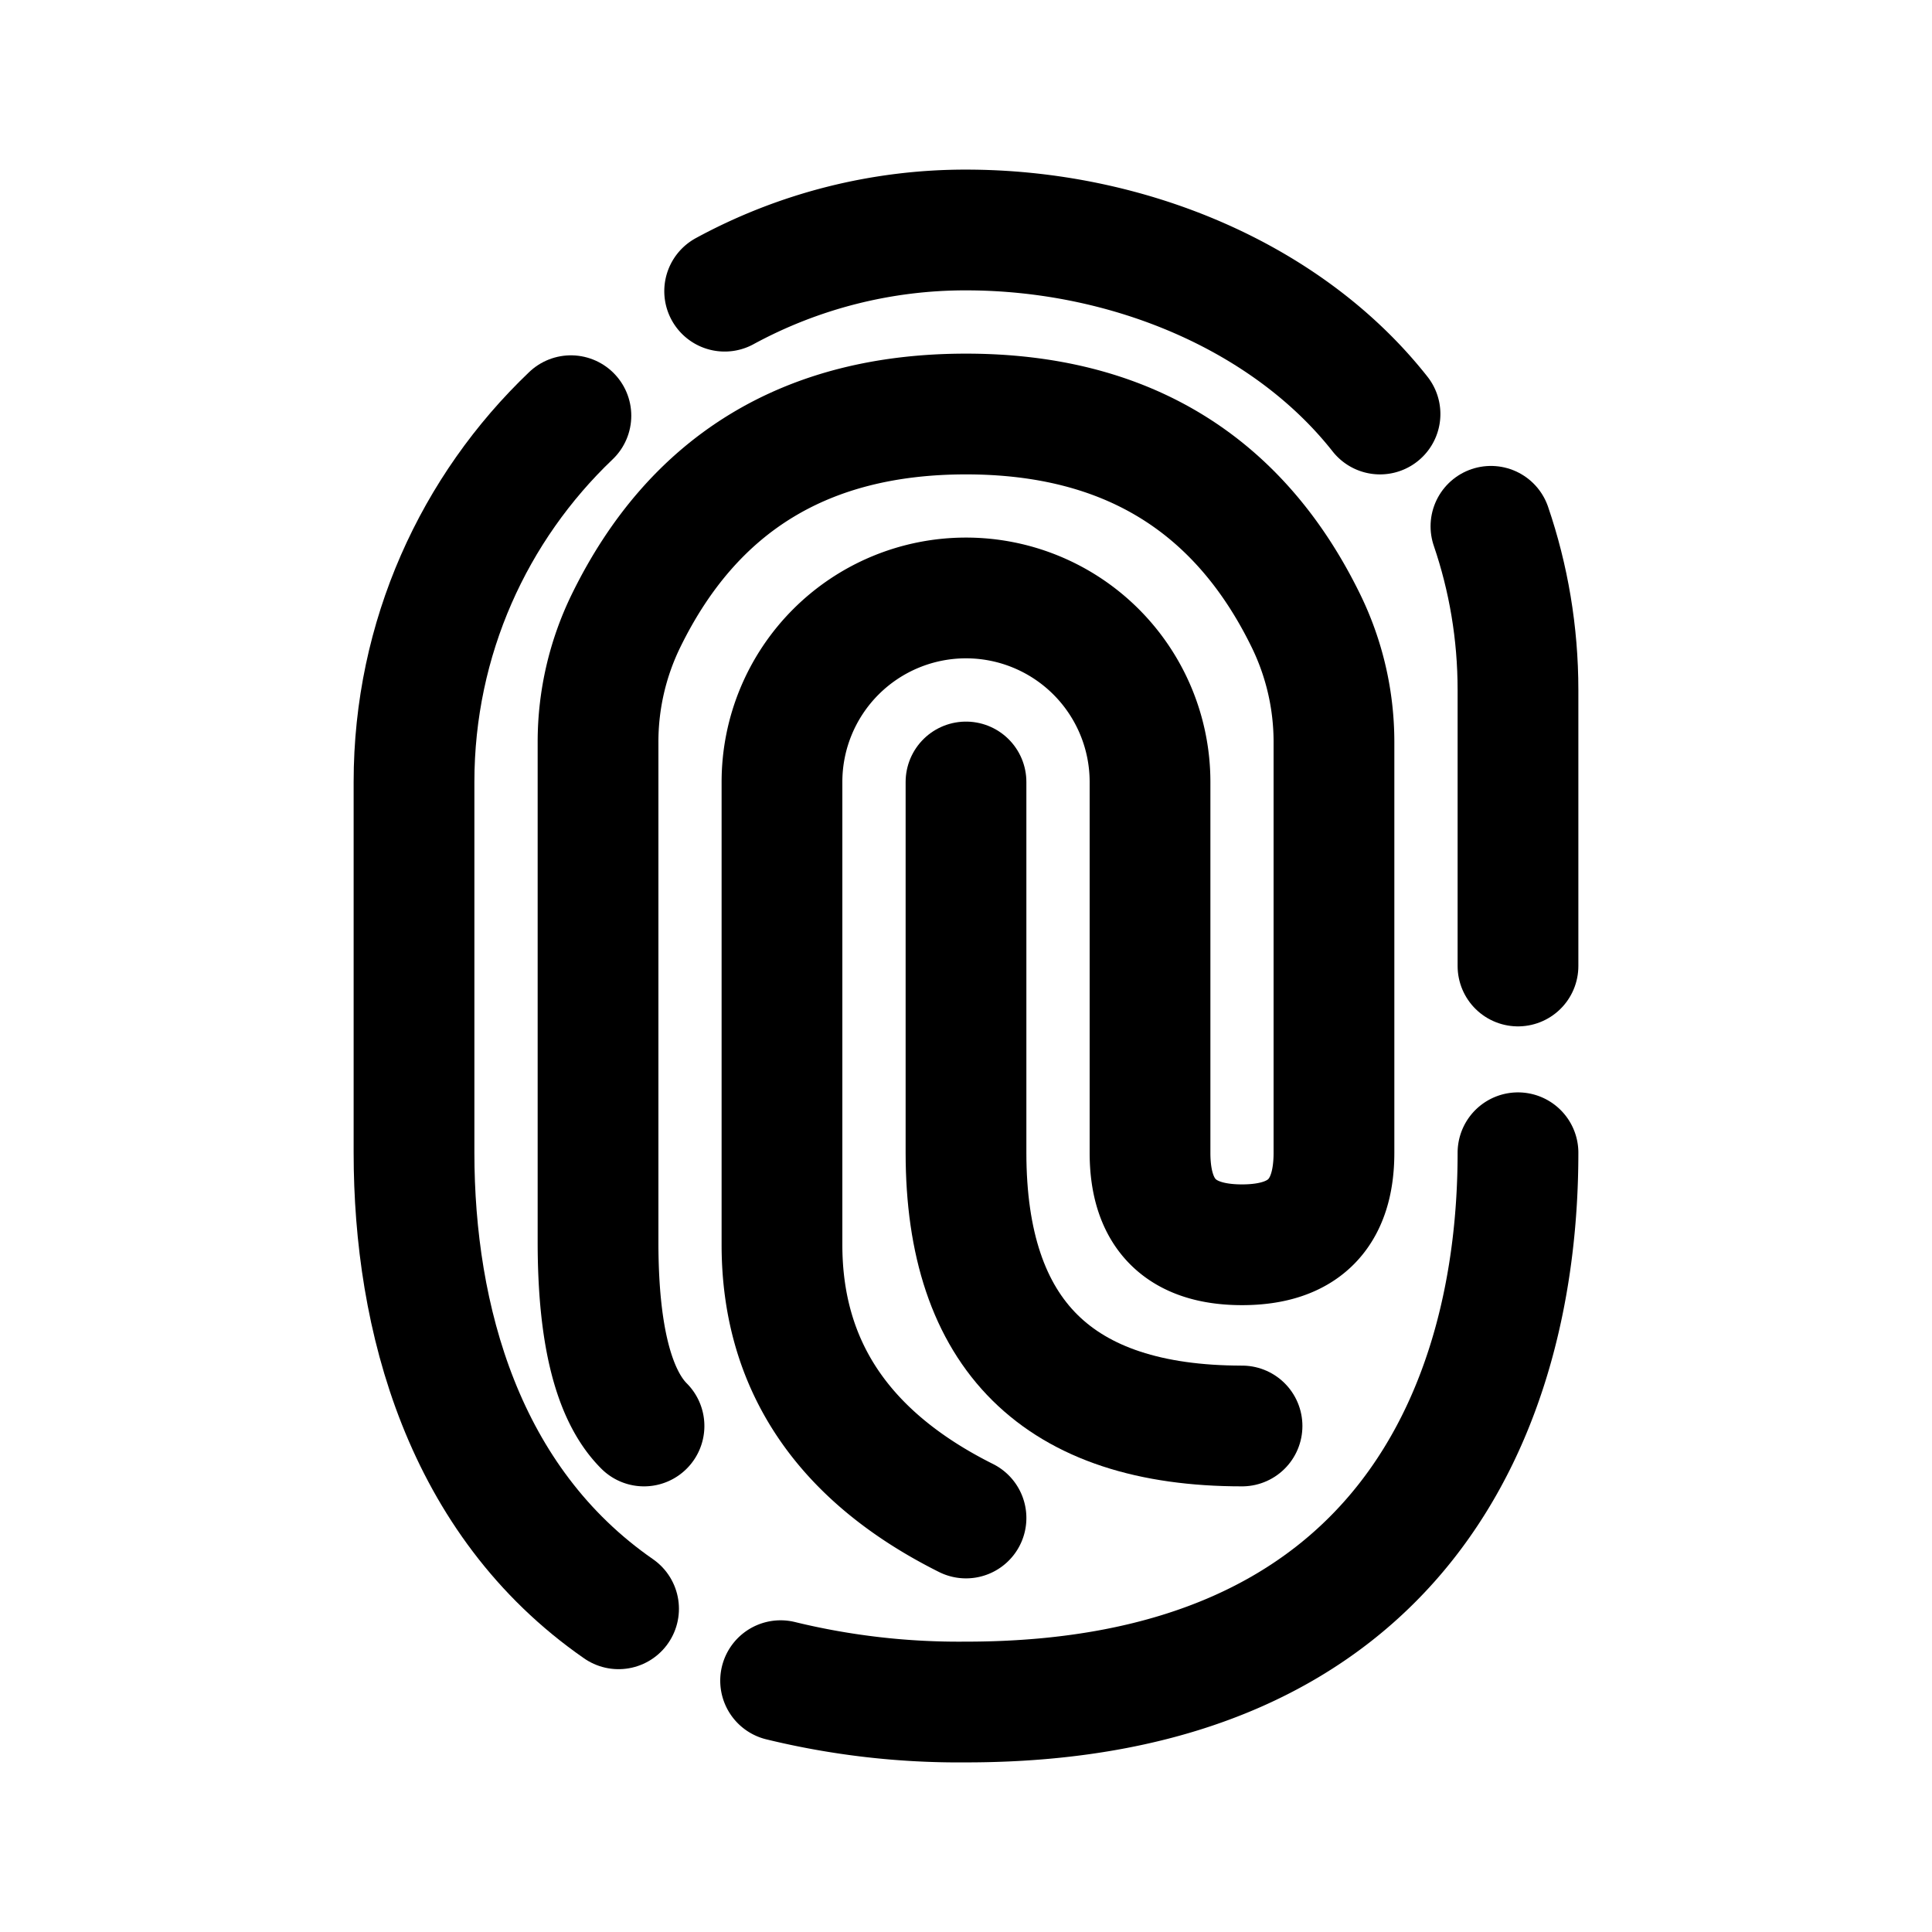 <svg width="46" height="46" fill="none" stroke="currentColor" stroke-linecap="round" stroke-linejoin="round" stroke-width="1.5" viewBox="0 0 24 24" xmlns="http://www.w3.org/2000/svg">
  <path d="M18.521 6.538c.218.638.336 1.322.336 2.034V12"></path>
  <path d="M18.857 14.32c0 3.137-1.435 6.823-6.857 6.823a9.34 9.34 0 0 1-2.303-.265"></path>
  <path d="M7.684 19.985c-1.93-1.338-2.541-3.618-2.541-5.665V9.714c0-1.79.748-3.405 1.949-4.55"></path>
  <path d="M9.002 3.617A6.258 6.258 0 0 1 12 2.857c2.003 0 3.992.826 5.143 2.286"></path>
  <path d="M12 18.857c-1.524-.762-2.286-1.893-2.286-3.394V9.714a2.286 2.286 0 0 1 4.572 0v4.606c0 .762.38 1.143 1.143 1.143.761 0 1.142-.381 1.142-1.143V9.218a3.43 3.43 0 0 0-.347-1.504C15.387 6 13.979 5.143 12 5.143c-1.98 0-3.387.857-4.224 2.57a3.429 3.429 0 0 0-.347 1.505v6.21c0 1.143.19 1.905.571 2.286"></path>
  <path d="M12 9.714v4.606c0 2.263 1.143 3.394 3.429 3.394"></path>
</svg>